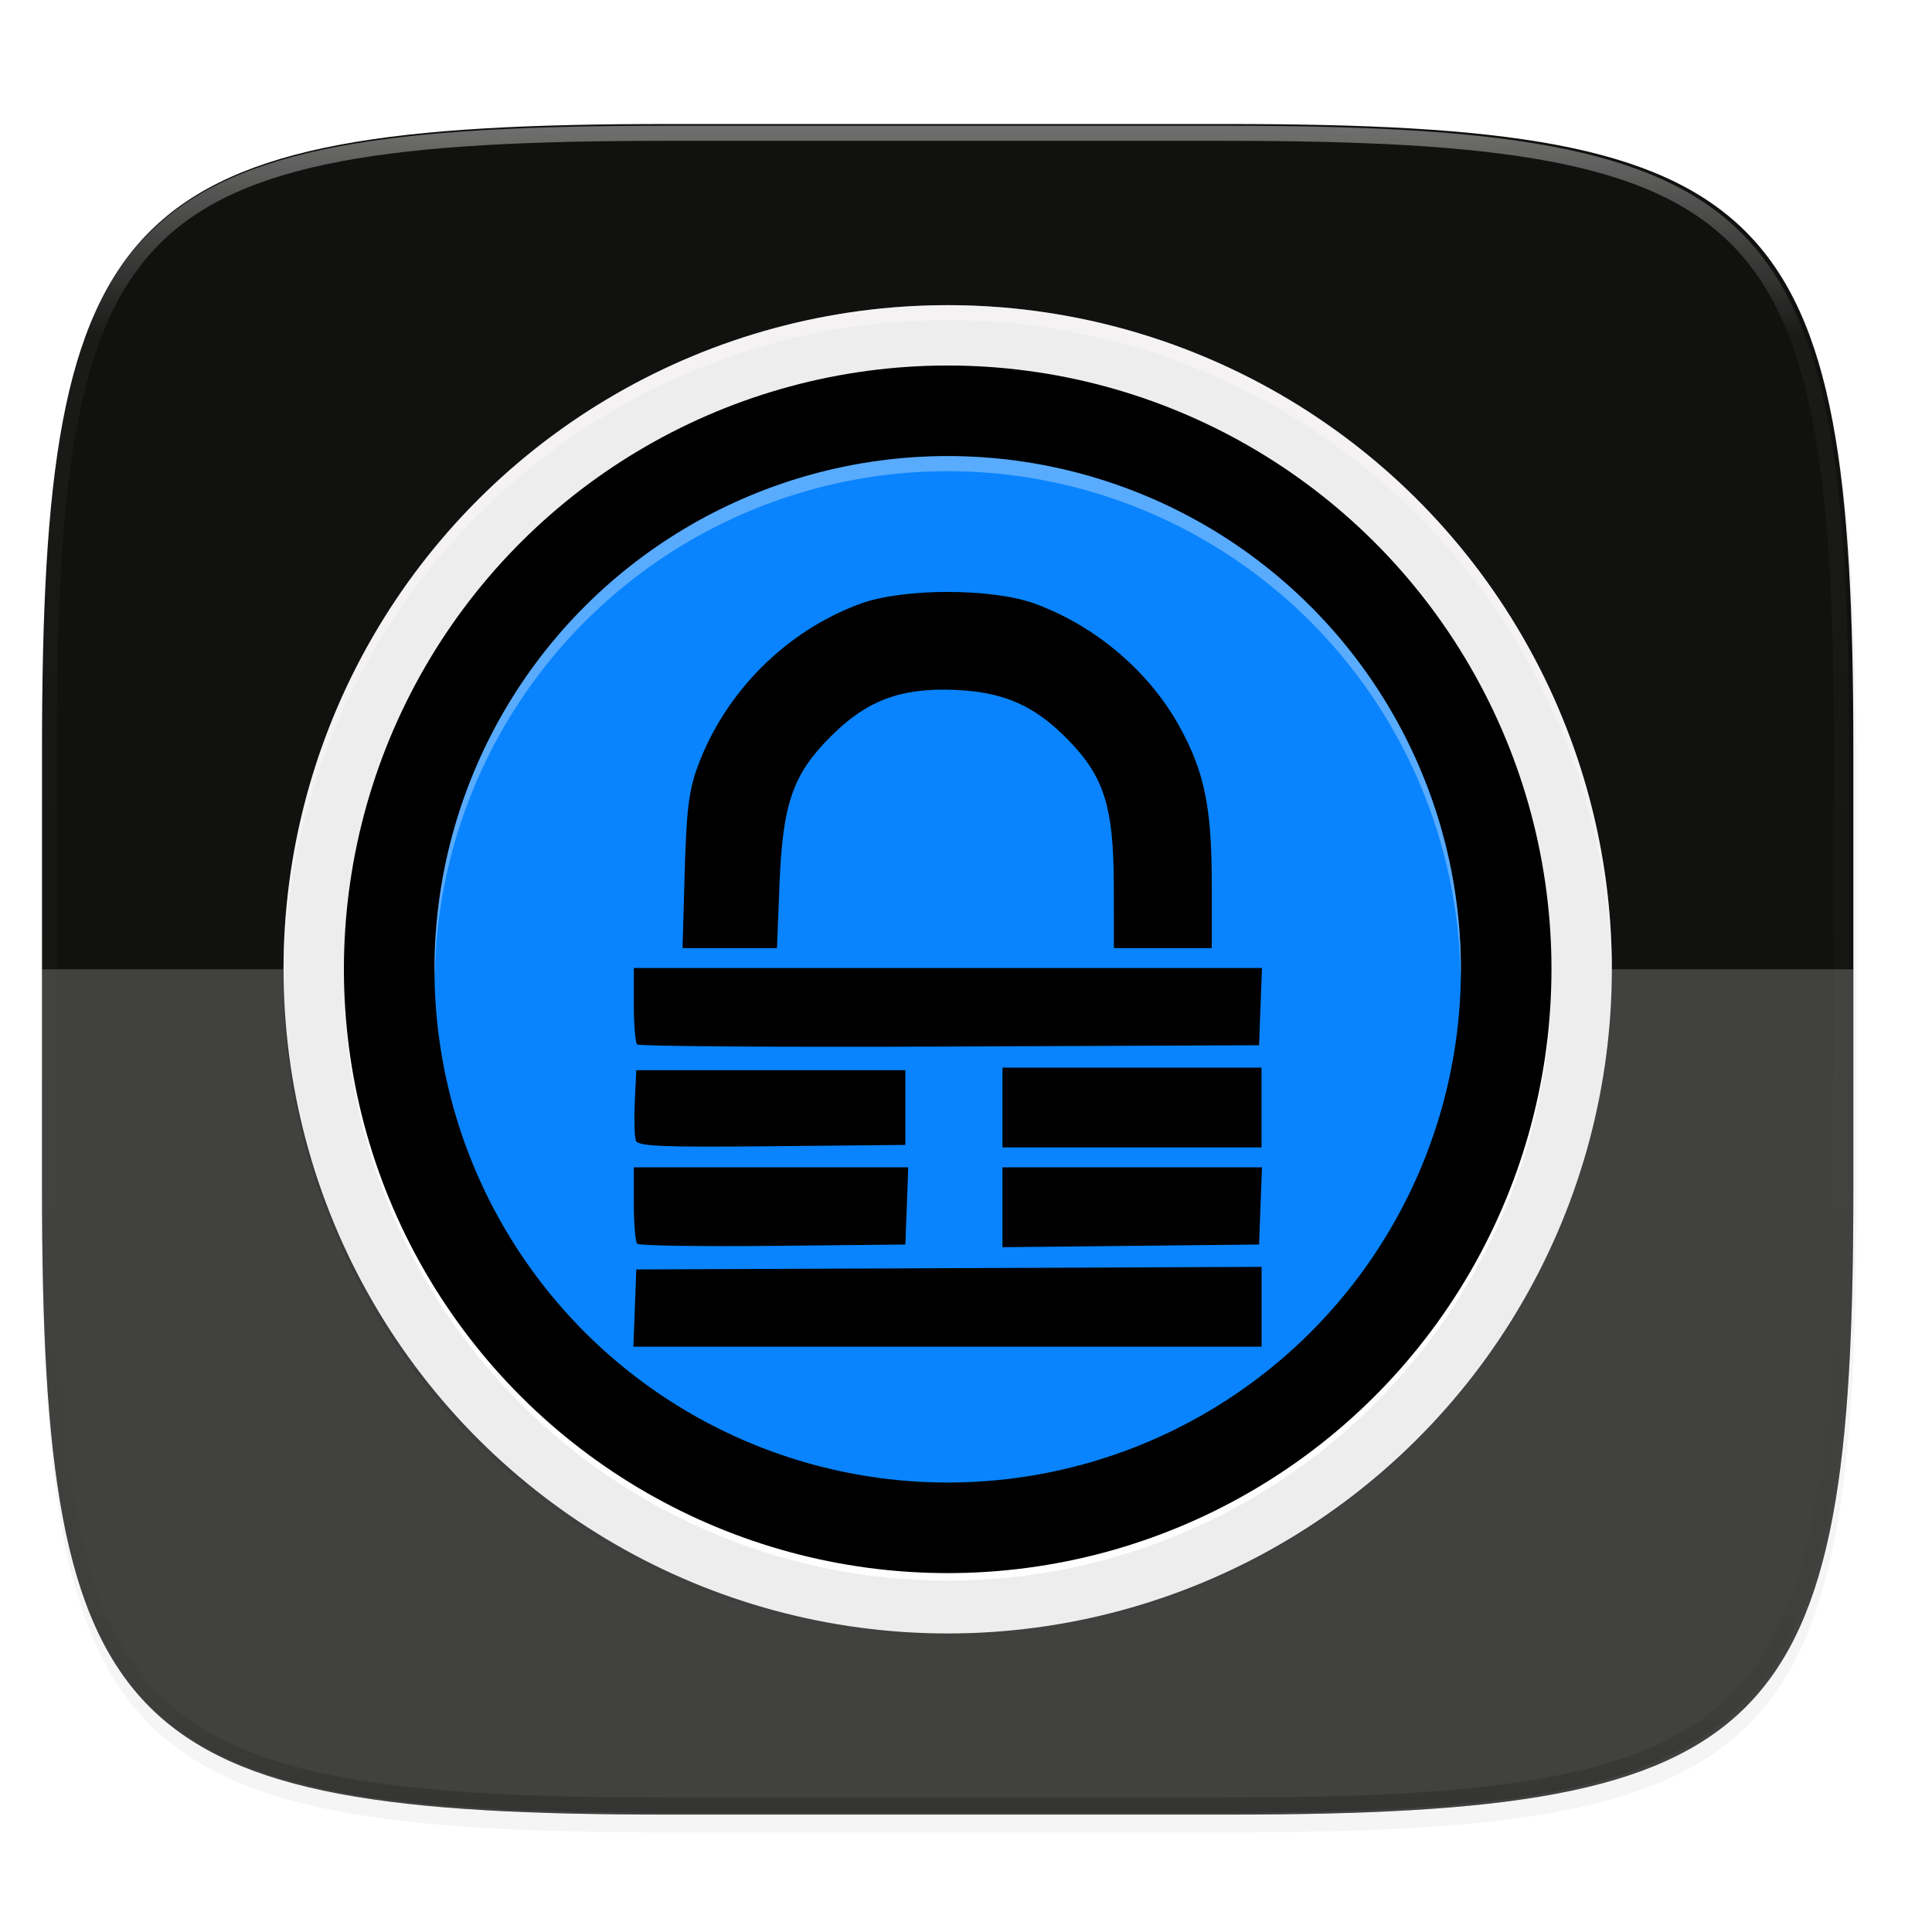 <svg width="256" height="256" viewBox="0 0 67.73 67.73" xmlns="http://www.w3.org/2000/svg">
    <defs>
        <radialGradient id="g" cx="-256" cy="-256.2" r="96" gradientTransform="matrix(0 -.22 -.22 0 -23.265 206.803)" gradientUnits="userSpaceOnUse">
            <stop offset="0" stop-opacity="0"/>
            <stop offset=".899" stop-opacity="0"/>
            <stop offset=".949" stop-opacity=".262"/>
            <stop offset="1"/>
        </radialGradient>
        <filter id="f" x="-.06" y="-.06" width="1.12" height="1.12" color-interpolation-filters="sRGB">
            <feGaussianBlur stdDeviation="3.4"/>
        </filter>
        <linearGradient id="e" x1="-434" x2="-82" y1="-256" y2="-256" gradientUnits="userSpaceOnUse">
            <stop offset="0" stop-opacity="0"/>
            <stop offset=".499"/>
            <stop offset="1" stop-opacity="0"/>
        </linearGradient>
        <filter id="d" x="-.01" y="-.01" width="1.024" height="1.024" color-interpolation-filters="sRGB">
            <feGaussianBlur stdDeviation="1.76"/>
        </filter>
        <linearGradient id="c" x1="296" x2="296" y1="-212" y2="236" gradientUnits="userSpaceOnUse">
            <stop offset="0" stop-color="#FFFEFE"/>
            <stop offset=".125" stop-color="#FFFEFE" stop-opacity=".098"/>
            <stop offset=".925" stop-opacity=".098"/>
            <stop offset="1" stop-opacity=".498"/>
        </linearGradient>
        <clipPath id="b">
            <path d="M361.938-212C507.235-212 528-191.287 528-46.125v116.25C528 215.286 507.235 236 361.937 236H214.063C68.766 236 48 215.286 48 70.125v-116.25C48-191.287 68.765-212 214.063-212z" fill="#9F4AC8"/>
        </clipPath>
        <filter id="a" x="-.02" y="-.03" width="1.046" height="1.05" color-interpolation-filters="sRGB">
            <feGaussianBlur stdDeviation="2.32"/>
        </filter>
    </defs>
    <g transform="translate(0 -229.267)">
        <path transform="matrix(.265 0 0 .265 0 232.67)" d="M162.537 5.568c72.648 0 83.031 10.357 83.031 82.938v58.125c0 72.58-10.383 82.937-83.031 82.937H88.599c-72.648 0-83.031-10.357-83.031-82.937V88.506c0-72.581 10.383-82.938 83.031-82.938z" filter="url(#a)" opacity=".2"/>
        <path d="M43.005 233.614c19.221 0 21.968 2.74 21.968 21.944v15.38c0 19.203-2.747 21.943-21.968 21.943H23.442c-19.222 0-21.969-2.74-21.969-21.944v-15.379c0-19.204 2.747-21.944 21.969-21.944z" fill="#111110"/>
        <path d="M1.473 263.248v7.69c0 19.203 2.747 21.943 21.969 21.943h19.563c19.221 0 21.968-2.74 21.968-21.944v-7.69z" fill="#FFFEFE" opacity=".2"/>
        <path transform="matrix(.132 0 0 .132 -4.877 261.66)" d="M361.938-212C507.235-212 528-191.287 528-46.125v116.25C528 215.286 507.235 236 361.937 236H214.063C68.766 236 48 215.286 48 70.125v-116.25C48-191.287 68.765-212 214.063-212z" clip-path="url(#b)" fill="none" opacity=".4" stroke-linecap="round" stroke-linejoin="round" stroke-width="8" stroke="url(#c)"/>
        <circle transform="matrix(0 -.132 -.132 0 -.643 229.381)" cx="-258" cy="-256" r="176" fill-opacity=".996" filter="url(#d)" opacity=".1"/>
        <circle transform="matrix(0 -.132 -.132 0 -.643 229.381)" cx="-258" cy="-256" r="176" fill="url(#e)" filter="url(#filter4291)" opacity=".4"/>
        <circle transform="matrix(0 -1 -1 0 0 0)" cx="-263.248" cy="-33.223" r="23.283" fill="#EEEDED"/>
        <circle transform="matrix(0 -1 -1 0 0 0)" cx="-263.512" cy="-33.223" r="21.167" fill="#FFFEFE"/>
        <circle transform="matrix(0 -1 -1 0 0 0)" cx="-263.248" cy="-33.223" r="21.167"/>
        <circle transform="matrix(0 -.265 -.265 0 -6.993 221.973)" cx="-157" cy="-152" r="68" filter="url(#f)" opacity=".1"/>
        <path d="M33.223 242.08a21.167 21.167 0 0 0-21.166 21.168 21.167 21.167 0 0 0 21.166 21.166 21.167 21.167 0 0 0 21.167-21.166 21.167 21.167 0 0 0-21.167-21.167zm0 7.574a13.594 13.594 0 0 1 13.594 13.594 13.594 13.594 0 0 1-13.594 13.593 13.594 13.594 0 0 1-13.594-13.593 13.594 13.594 0 0 1 13.594-13.594z" fill="url(#g)" opacity=".05"/>
        <circle transform="matrix(0 -1 -1 0 0 0)" cx="-263.248" cy="-33.223" r="17.992" fill="#0984FE"/>
        <path d="M33.223 239.964A23.283 23.283 0 0 0 9.94 263.248a23.283 23.283 0 0 0 .01.22 23.283 23.283 0 0 1 23.273-22.975 23.283 23.283 0 0 1 23.273 23.064 23.283 23.283 0 0 0 .01-.31 23.283 23.283 0 0 0-23.283-23.283z" fill-opacity=".325" fill="#FFFEFE"/>
        <path d="M33.223 245.256a17.992 17.992 0 0 0-17.991 17.992 17.992 17.992 0 0 0 .01.219 17.992 17.992 0 0 1 17.981-17.682 17.992 17.992 0 0 1 17.981 17.773 17.992 17.992 0 0 0 .01-.31 17.992 17.992 0 0 0-17.99-17.992z" fill-opacity=".325" fill="#FFFEFE"/>
        <path d="M22.256 275.123l.051-1.353 10.96-.045 10.96-.045v2.797H22.204zm.083-2.253c-.065-.066-.119-.696-.119-1.4v-1.28h9.62l-.05 1.353-.051 1.353-4.64.047c-2.552.025-4.694-.007-4.76-.073zm12.805-1.28v-1.4h9.097l-.051 1.353-.051 1.353-8.995.094zm-12.85-2.333c-.05-.132-.068-.742-.04-1.357l.053-1.116h9.432v2.62l-4.677.046c-3.833.038-4.693.003-4.768-.193zm12.85-1.164v-1.397h9.082v2.795h-9.082zm-12.806-2.21c-.065-.065-.118-.695-.118-1.4v-1.28h22.021l-.102 2.707-10.842.045c-5.963.025-10.894-.008-10.96-.073zm1.666-6.042c.06-2.157.145-2.858.448-3.685.96-2.623 3.105-4.773 5.715-5.726 1.504-.549 4.609-.549 6.113 0 2.108.77 3.988 2.36 5.052 4.276.886 1.594 1.148 2.85 1.148 5.51v2.289H39.05l-.004-2.227c-.006-2.727-.34-3.783-1.602-5.075-1.173-1.202-2.245-1.676-3.96-1.75-1.902-.082-3.093.363-4.362 1.633-1.33 1.328-1.684 2.355-1.796 5.192l-.088 2.227h-3.31z"/>
    </g>
</svg>
